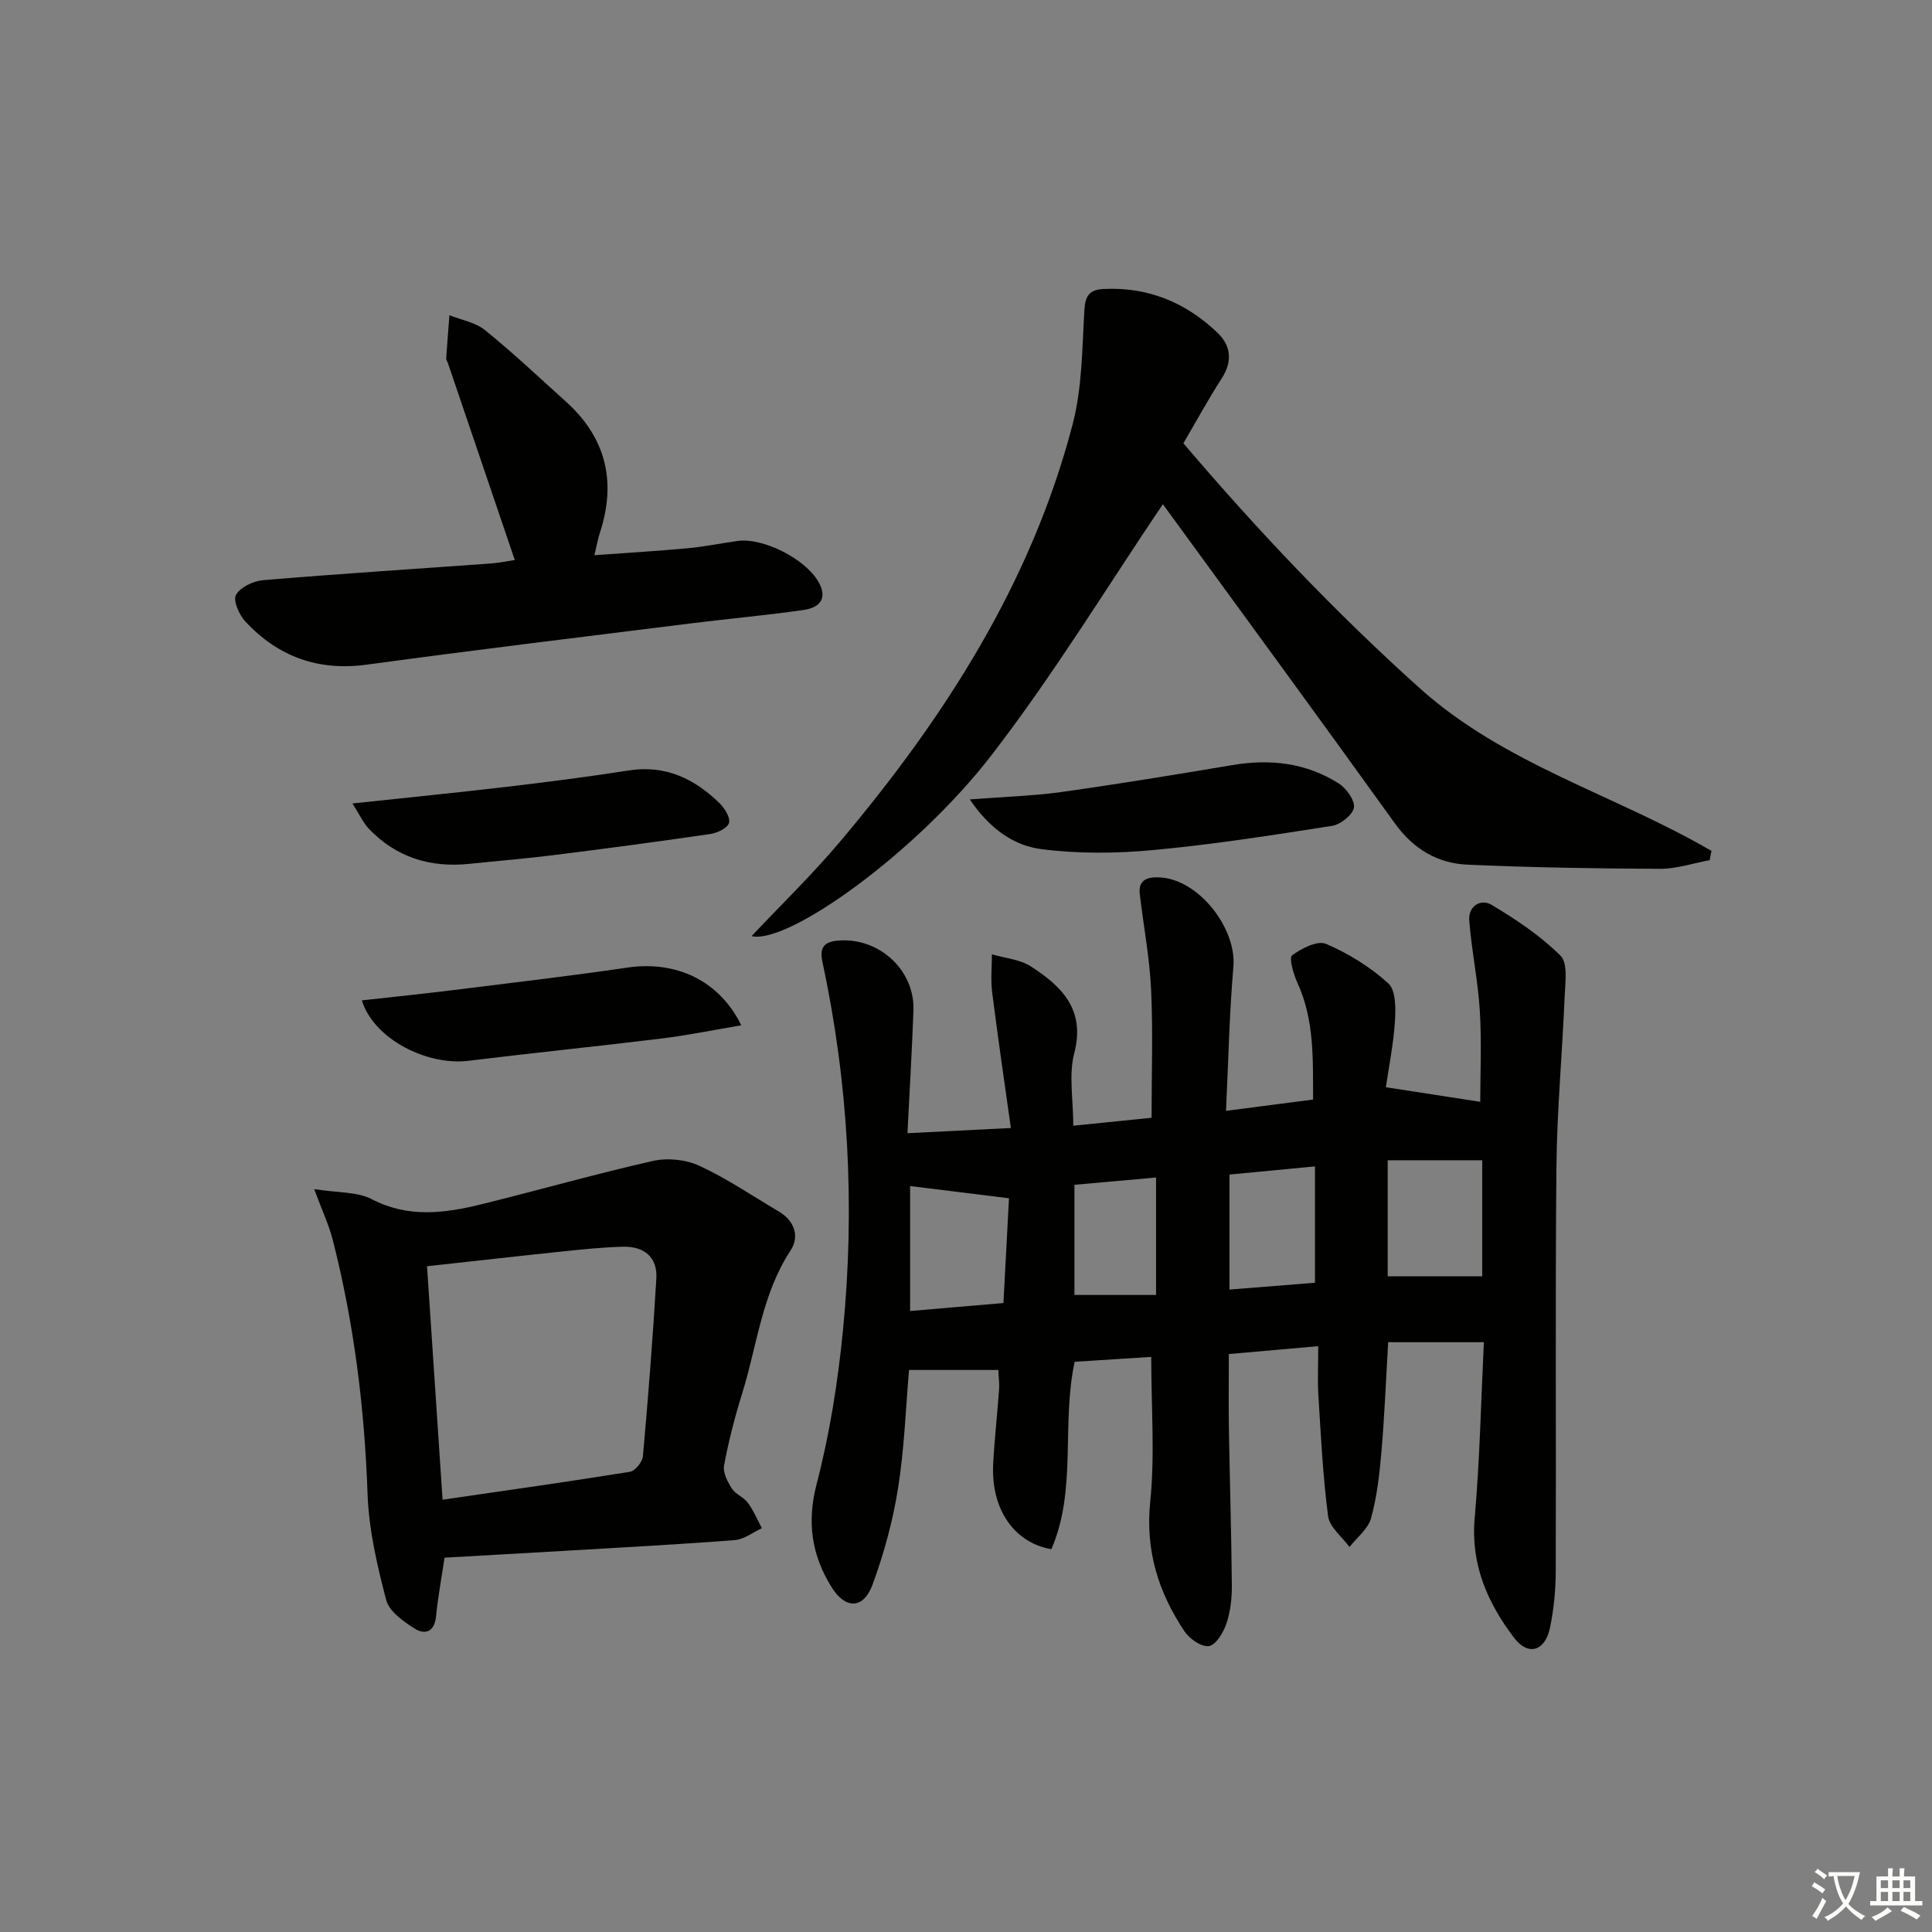 <svg enable-background="new 0 0 400 400" viewBox="0 0 400 400" xmlns="http://www.w3.org/2000/svg"><rect x="0" y="0" width="400" height="400" fill="#808080" stroke="none"/><path d="m377.9 391.2c-.2.3-.4.5-.6.8-.7-.6-1.4-1-2.2-1.5.2-.3.4-.5.5-.8.6.4 1.4.8 2.3 1.5zm-1.8 6.1c-.2-.2-.5-.4-.9-.6.4-.6.8-1.2 1.2-1.9s.7-1.3.9-1.9c.3.3.5.5.8.7-.7 1.3-1.4 2.6-2 3.7zm2.2-9c-.3.3-.5.5-.6.8-.6-.6-1.3-1.1-2-1.5.3-.3.5-.5.6-.7.6.5 1.3.9 2 1.4zm.3.2v-.9h2 4.5c-.3 1.3-.6 2.5-1 3.6s-.9 2.1-1.4 3c.4.5 1 1 1.6 1.4s1.2.8 1.9 1.1c-.3.2-.5.4-.8.8-.4-.3-1-.7-1.6-1.2s-1.2-1.1-1.6-1.6c-.5.6-1.1 1.1-1.7 1.6s-1.4.9-2.1 1.4c-.1-.3-.3-.5-.7-.8.6-.2 1.2-.5 1.9-1s1.4-1.1 2-1.8c-.5-.8-.9-1.6-1.2-2.5s-.6-2-.8-3.2c-.4.1-.7.1-1 .1zm2.5 2.7c.3 1 .7 1.7 1 2.2.3-.5.6-1.1 1-2s.6-1.9.9-3h-3.2-.4c.1.9.3 1.8.7 2.8z" fill="#fbfcfa"/><path d="m396.5 388.5v1.5 3.6h1.5v.9c-.4 0-1 0-1.7 0h-7.9c-.5 0-.9 0-1.2 0v-.9h1.3v-3.5c0-.7 0-1.2 0-1.6h2.4c0-.8 0-1.4 0-1.7h1c0 .3-.1.8-.1 1.7h1.5c0-.8 0-1.4 0-1.7h1c0 .3-.1.9-.1 1.7zm-8.2 9.2c-.2-.3-.5-.5-.8-.8.8-.3 1.4-.6 1.9-.9s1-.7 1.4-1.1c.3.3.6.5.9.8-1.6 1-2.8 1.6-3.4 2zm2.6-6.8v-1.6h-1.5v1.6zm0 2.7v-1.9h-1.5v1.9zm2.4-2.7v-1.6h-1.5v1.6zm0 2.7v-1.9h-1.5v1.9zm.2 2 .7-.8c.4.2.9.5 1.6.8s1.3.7 1.8 1c-.3.3-.5.6-.8.8-.4-.3-1.5-1-3.3-1.8zm2-4.7v-1.6h-1.4v1.6zm0 2.7v-1.9h-1.4v1.9z" fill="#fbfcfa"/><g fill="#010100"><path d="m272.93 278.71c-6.42.56-12.29 1.08-18.51 1.63 0 5.31-.07 10.42.01 15.53.18 10.81.52 21.62.61 32.43.02 2.62-.29 5.37-1.12 7.83-.63 1.85-2.15 4.42-3.62 4.67-1.51.26-4.04-1.5-5.08-3.07-5.38-8.07-8.11-16.68-7.08-26.79.99-9.68.21-19.54.21-30.01-5.1.33-10.34.66-15.85 1.01-2.8 12.94.52 26.48-4.83 38.81-7.8-1.38-12.53-8.39-12.04-17.67.27-5.15.85-10.27 1.22-15.42.09-1.29-.1-2.6-.16-4.02-6.15 0-12.03 0-18.49 0-.67 7.78-.95 16.19-2.26 24.43-1.08 6.81-2.92 13.59-5.31 20.06-1.85 5.01-5.56 5.11-8.43.52-4.12-6.58-5.2-13.41-3.13-21.38 2.7-10.36 4.4-21.09 5.45-31.76 2.52-25.63 1.18-51.15-4.25-76.37-.71-3.29.66-4.23 3.51-4.42 8.36-.55 15.64 6.21 15.34 14.49s-.8 16.56-1.24 25.41c7.17-.36 13.7-.69 21.41-1.08-1.34-9.58-2.71-18.84-3.88-28.12-.32-2.58-.05-5.23-.05-7.84 2.72.8 5.8 1.04 8.08 2.51 6.37 4.12 11.33 8.91 8.97 17.97-1.17 4.49-.2 9.53-.2 15.01 5.75-.59 10.94-1.12 16.21-1.65 0-9.09.31-17.85-.1-26.58-.31-6.59-1.57-13.14-2.34-19.71-.37-3.14 1.79-3.59 4.16-3.47 8 .39 15.91 10.49 15.22 18.5-.84 9.73-1.03 19.52-1.53 29.83 6.41-.83 11.94-1.55 18.03-2.34-.05-8.18.33-16.39-3.26-24.22-.81-1.77-1.77-5.1-1.09-5.62 1.94-1.46 5.26-3.15 7.03-2.39 4.65 1.99 9.16 4.78 12.89 8.17 1.57 1.43 1.55 5.18 1.38 7.83-.3 4.73-1.26 9.42-1.88 13.68 6.98 1.08 13.22 2.05 19.54 3.02 0-5.73.31-12.31-.09-18.84-.38-6.25-1.7-12.44-2.19-18.7-.23-2.95 2.35-4.6 4.65-3.23 5.06 3.03 10.1 6.39 14.25 10.51 1.57 1.57.97 5.63.85 8.54-.49 11.79-1.59 23.57-1.7 35.35-.26 27.83-.04 55.66-.14 83.49-.01 3.96-.39 8-1.22 11.87-1.01 4.75-4.49 5.8-7.37 2.02-5.52-7.24-9.05-15.2-8.19-24.86 1.06-12.03 1.3-24.14 1.9-36.38-7.06 0-13.29 0-19.81 0-.47 7.86-.76 15.29-1.4 22.7-.4 4.62-.92 9.3-2.15 13.74-.61 2.23-2.92 3.99-4.46 5.96-1.54-2.12-4.13-4.1-4.43-6.38-1.1-8.38-1.5-16.85-2.03-25.3-.17-3.12-.01-6.26-.01-9.9zm-65.18-8.93c.41-7.68.8-15 1.15-21.69-7.43-.92-13.99-1.73-20.47-2.53v25.87c6.46-.55 12.54-1.07 19.32-1.65zm99.13-5.54c0-7.6 0-16.09 0-24.02-6.95 0-13.18 0-19.57 0v24.02zm-52.33 2.75c6.09-.49 11.77-.94 17.7-1.41 0-8.02 0-15.87 0-24.09-6.09.58-11.8 1.12-17.7 1.69zm-32.1-21.69v22.81h16.9c0-8.23 0-15.98 0-24.32-5.91.53-11.29 1.01-16.9 1.51z"/><path d="m245.01 91.78c15.33 18.01 31.41 34.96 48.9 50.68 17.62 15.84 40.52 22.1 60.43 33.71-.12.64-.25 1.28-.37 1.92-3.42.63-6.85 1.8-10.27 1.79-13.3-.05-26.6-.27-39.88-.86-6.22-.28-11.22-3.25-15.03-8.56-16.1-22.4-32.42-44.64-48.03-66.07-11.4 16.85-22.5 35.13-35.48 51.96-15.67 20.31-42.22 39.26-49.67 37.46 6.21-6.59 12.63-12.81 18.36-19.61 21.61-25.66 39.54-53.51 48.11-86.36 1.98-7.59 1.97-15.75 2.43-23.67.18-3.02 1.1-4.2 4-4.34 9.18-.45 16.98 2.79 23.52 9.02 2.82 2.68 3.21 5.92.93 9.46-2.78 4.31-5.24 8.83-7.95 13.47z"/><path d="m65.05 246.19c4.94.79 8.9.52 11.9 2.08 7.56 3.93 15.06 2.94 22.65 1.08 11.88-2.92 23.66-6.3 35.59-8.99 3.02-.68 6.83-.29 9.63 1.01 5.7 2.64 10.97 6.23 16.41 9.45 3.29 1.95 4.36 5.17 2.43 8.11-5.93 9.02-6.9 19.61-9.99 29.52-1.53 4.9-2.81 9.9-3.76 14.94-.28 1.46.71 3.38 1.6 4.78.77 1.2 2.46 1.79 3.32 2.96 1.18 1.6 1.96 3.49 2.92 5.26-1.87.86-3.69 2.32-5.61 2.47-11.6.9-23.23 1.51-34.85 2.2-8.29.49-16.58.94-25.25 1.44-.61 4.07-1.36 8.11-1.77 12.19-.32 3.2-2.3 3.83-4.41 2.5-2.34-1.48-5.28-3.56-5.9-5.92-1.88-7.17-3.6-14.58-3.86-21.95-.62-17.85-2.81-35.41-7.23-52.7-.76-2.98-2.11-5.81-3.82-10.43zm23.36 15.97c1.1 16.52 2.15 32.33 3.22 48.34 13.21-1.93 26.02-3.72 38.78-5.78 1.08-.17 2.6-2.03 2.7-3.21 1.09-12.24 2.05-24.5 2.78-36.77.27-4.53-2.6-6.73-6.94-6.62-4.14.11-8.28.54-12.4.97-9.22.96-18.43 2.01-28.14 3.07z"/><path d="m106.58 115.94c-4.71-13.86-9.28-27.34-13.86-40.81-.11-.31-.36-.63-.34-.93.2-2.98.44-5.96.67-8.94 2.48 1 5.39 1.48 7.38 3.1 5.8 4.7 11.25 9.84 16.79 14.84 8.29 7.49 10.43 16.59 6.97 27.13-.41 1.25-.63 2.56-1.12 4.62 6.64-.48 12.99-.86 19.31-1.44 3.46-.32 6.87-1.03 10.31-1.51 5.28-.72 13.91 3.63 16.71 8.37 1.82 3.09.86 5.36-3.09 5.93-7.72 1.11-15.5 1.79-23.23 2.76-22.39 2.8-44.8 5.51-67.16 8.55-10.08 1.37-18.34-1.67-25.11-8.91-1.29-1.38-2.6-4.37-1.95-5.53.9-1.6 3.58-2.88 5.6-3.05 15.72-1.32 31.46-2.32 47.2-3.46 1.8-.13 3.59-.52 4.92-.72z"/><path d="m72.97 166.35c11.44-1.23 21.49-2.22 31.52-3.4 8.56-1.01 17.11-2.09 25.62-3.43 7.61-1.2 13.63 1.67 18.84 6.75 1.08 1.05 2.3 3.01 1.98 4.12-.31 1.08-2.46 2.08-3.92 2.29-10.82 1.58-21.67 3.02-32.52 4.38-5.76.72-11.55 1.19-17.33 1.79-8.09.84-15.14-1.34-20.81-7.28-1.15-1.21-1.86-2.84-3.38-5.22z"/><path d="m74.91 207.12c6.69-.75 12.9-1.38 19.08-2.15 12-1.49 24.02-2.9 35.98-4.65 9.9-1.45 18.93 2.6 23.5 11.96-5.71.96-11.08 2.07-16.5 2.73-13.33 1.64-26.69 2.98-40.02 4.62-8.42 1.03-19.5-4.39-22.04-12.51z"/><path d="m200.78 165.51c7.25-.56 13.18-.72 19.02-1.54 11.82-1.66 23.6-3.59 35.37-5.57 7.84-1.32 15.3-.47 22.04 3.84 1.56 1 3.35 3.5 3.1 4.98-.26 1.51-2.76 3.48-4.51 3.76-12.29 1.93-24.6 3.86-36.98 5.01-7.69.72-15.6.8-23.24-.19-5.64-.72-10.62-4.14-14.8-10.29z"/></g></svg>